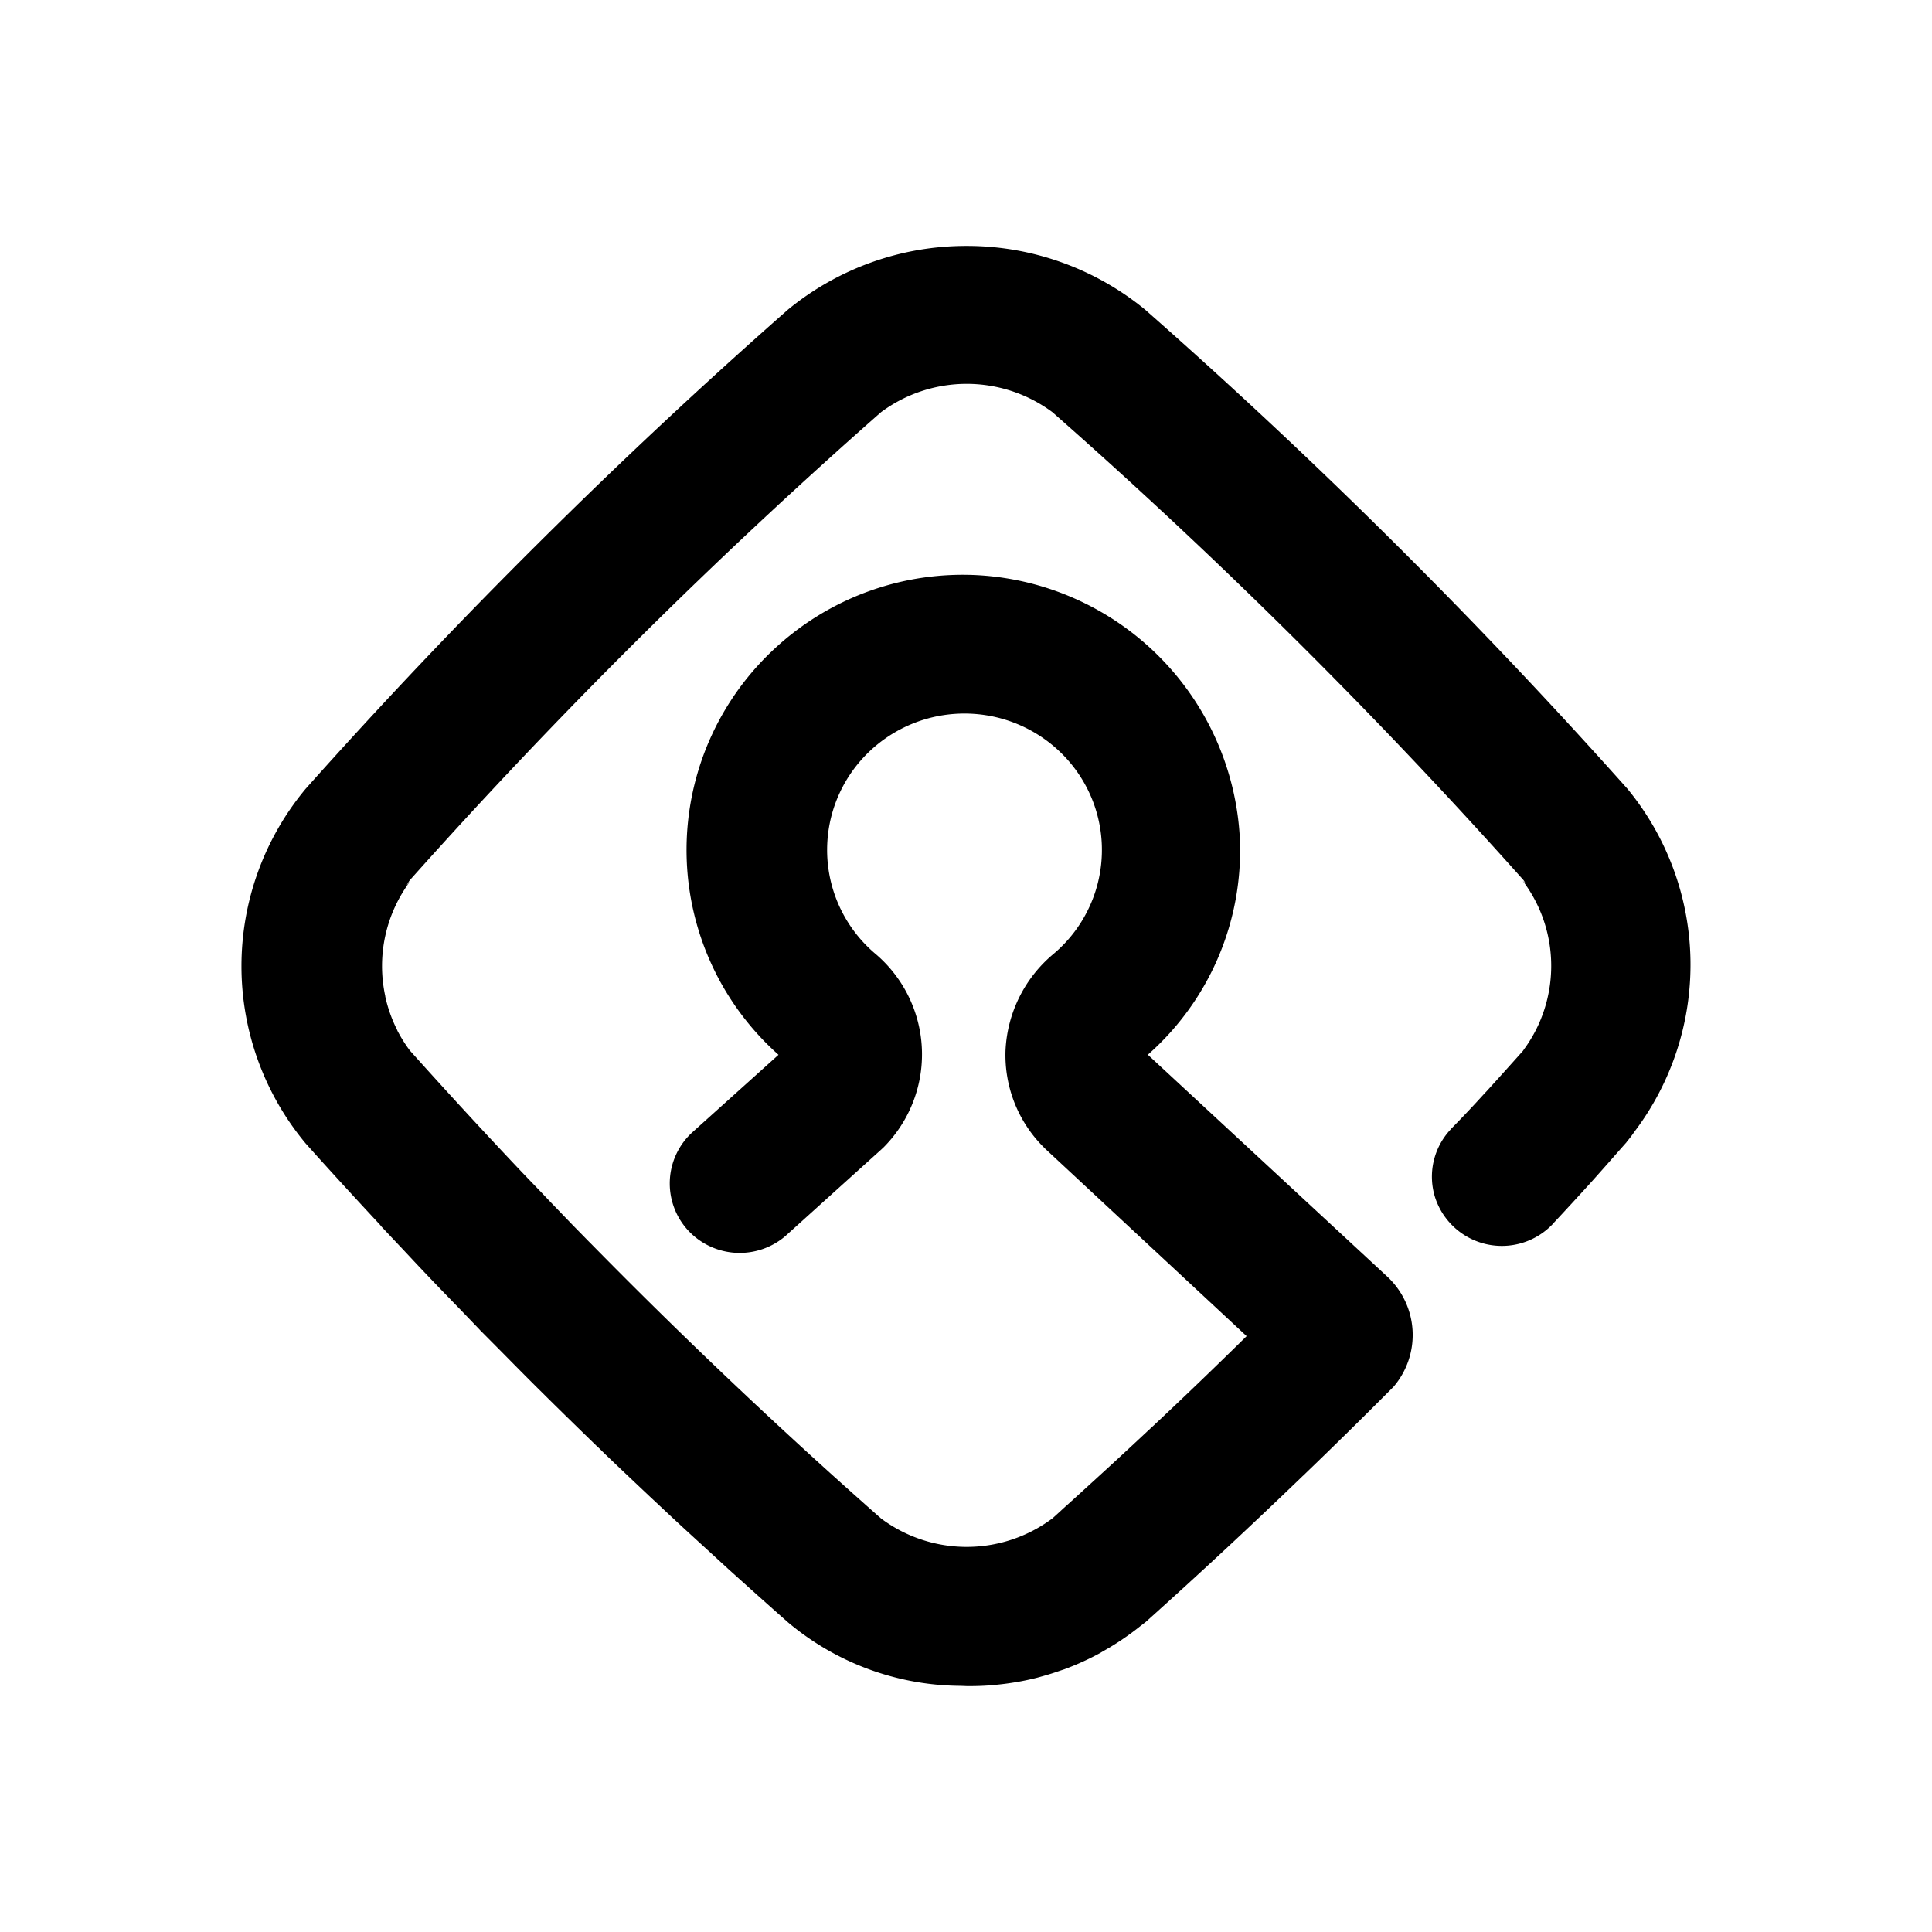 <svg xmlns="http://www.w3.org/2000/svg" viewBox="0 0 24 24"><path d="M12.006 3.055a3.49 3.49 0 0 0-2.216.79A70.11 70.11 0 0 0 3.796 9.8a3.441 3.441 0 0 0 0 4.403c.305.341.614.678.925 1.012 0 .002.002.003.003.004l.02.024.225.239.01.01c.103.11.207.222.312.332.149.157.3.312.45.467l.218.227v.001l.277.279c.143.145.286.29.43.433l.02.02.067.066.028.028c.213.211.428.42.644.63l.003.001.08.079c.194.186.389.37.584.554l.01.009.237.222c.164.153.33.304.495.455l.217.199.011.01c.242.218.485.436.73.652a3.36 3.36 0 0 0 2.131.786h.007l.075.003h.004a3.4 3.4 0 0 0 .291-.009h.011l.029-.004a3.393 3.393 0 0 0 .294-.038h.002a3.39 3.39 0 0 0 .248-.053l.047-.013.005-.002h.002a3.368 3.368 0 0 0 .224-.07l.06-.02a3.368 3.368 0 0 0 .454-.207c.002-.003.005-.004.007-.005l.107-.062.011-.007a3.37 3.37 0 0 0 .135-.086l.007-.005a3.345 3.345 0 0 0 .229-.169l.06-.046a73.96 73.96 0 0 0 1.941-1.804l.01-.01.002-.001a69.58 69.58 0 0 0 1.127-1.108.99.99 0 0 0-.077-1.366l-2.976-2.758a3.383 3.383 0 0 0 1.143-2.683 3.454 3.454 0 0 0-3.242-3.273 3.435 3.435 0 0 0-2.557.93 3.405 3.405 0 0 0 .068 5.027l-1.076.968a.86.86 0 0 0-.053 1.207.874.874 0 0 0 1.214.077l1.19-1.074.032-.03a1.637 1.637 0 0 0-.097-2.397 1.688 1.688 0 0 1-.503-1.877c.246-.668.886-1.113 1.603-1.113s1.358.445 1.604 1.113a1.688 1.688 0 0 1-.504 1.878 1.66 1.66 0 0 0-.59 1.19 1.615 1.615 0 0 0 .475 1.207l.02.02 2.5 2.326c-.383.377-.773.752-1.174 1.128h-.001l-.06.056c-.328.308-.667.617-1.011.929l-.004.003c-.055.05-.108.1-.164.149l-.014.01a1.778 1.778 0 0 1-2.113-.01 68.982 68.982 0 0 1-3.598-3.408l-.033-.033-.196-.2-.29-.301a77.518 77.518 0 0 1-.11-.116c-.1-.104-.2-.207-.3-.313a74.665 74.665 0 0 1-1.327-1.443 1.769 1.769 0 0 1-.148-.234l-.002-.003c-.006-.012-.01-.025-.017-.037a1.747 1.747 0 0 1-.138-.396v-.005a1.76 1.76 0 0 1 .312-1.43l-.049.057c.015-.022.026-.046.042-.067a68.316 68.316 0 0 1 5.854-5.814 1.786 1.786 0 0 1 2.128 0 68.316 68.316 0 0 1 5.853 5.814c.01.013.017.029.027.043l-.036-.034c.376.5.451 1.149.227 1.709l-.003.008-.025.059-.002.004a1.75 1.75 0 0 1-.168.292l-.002.002-.027.039c-.15.168-.3.335-.45.5l-.025.026a14.8 14.8 0 0 1-.417.442l-.008.01a.857.857 0 0 0-.19.84.872.872 0 0 0 1.466.327l.008-.01c.147-.157.294-.317.442-.48l.009-.01.028-.031a36.1 36.1 0 0 0 .314-.355l.109-.123.012-.017a1.25 1.25 0 0 0 .086-.113 3.439 3.439 0 0 0-.085-4.264 70.109 70.109 0 0 0-5.993-5.953 3.49 3.49 0 0 0-2.217-.79z"/></svg>